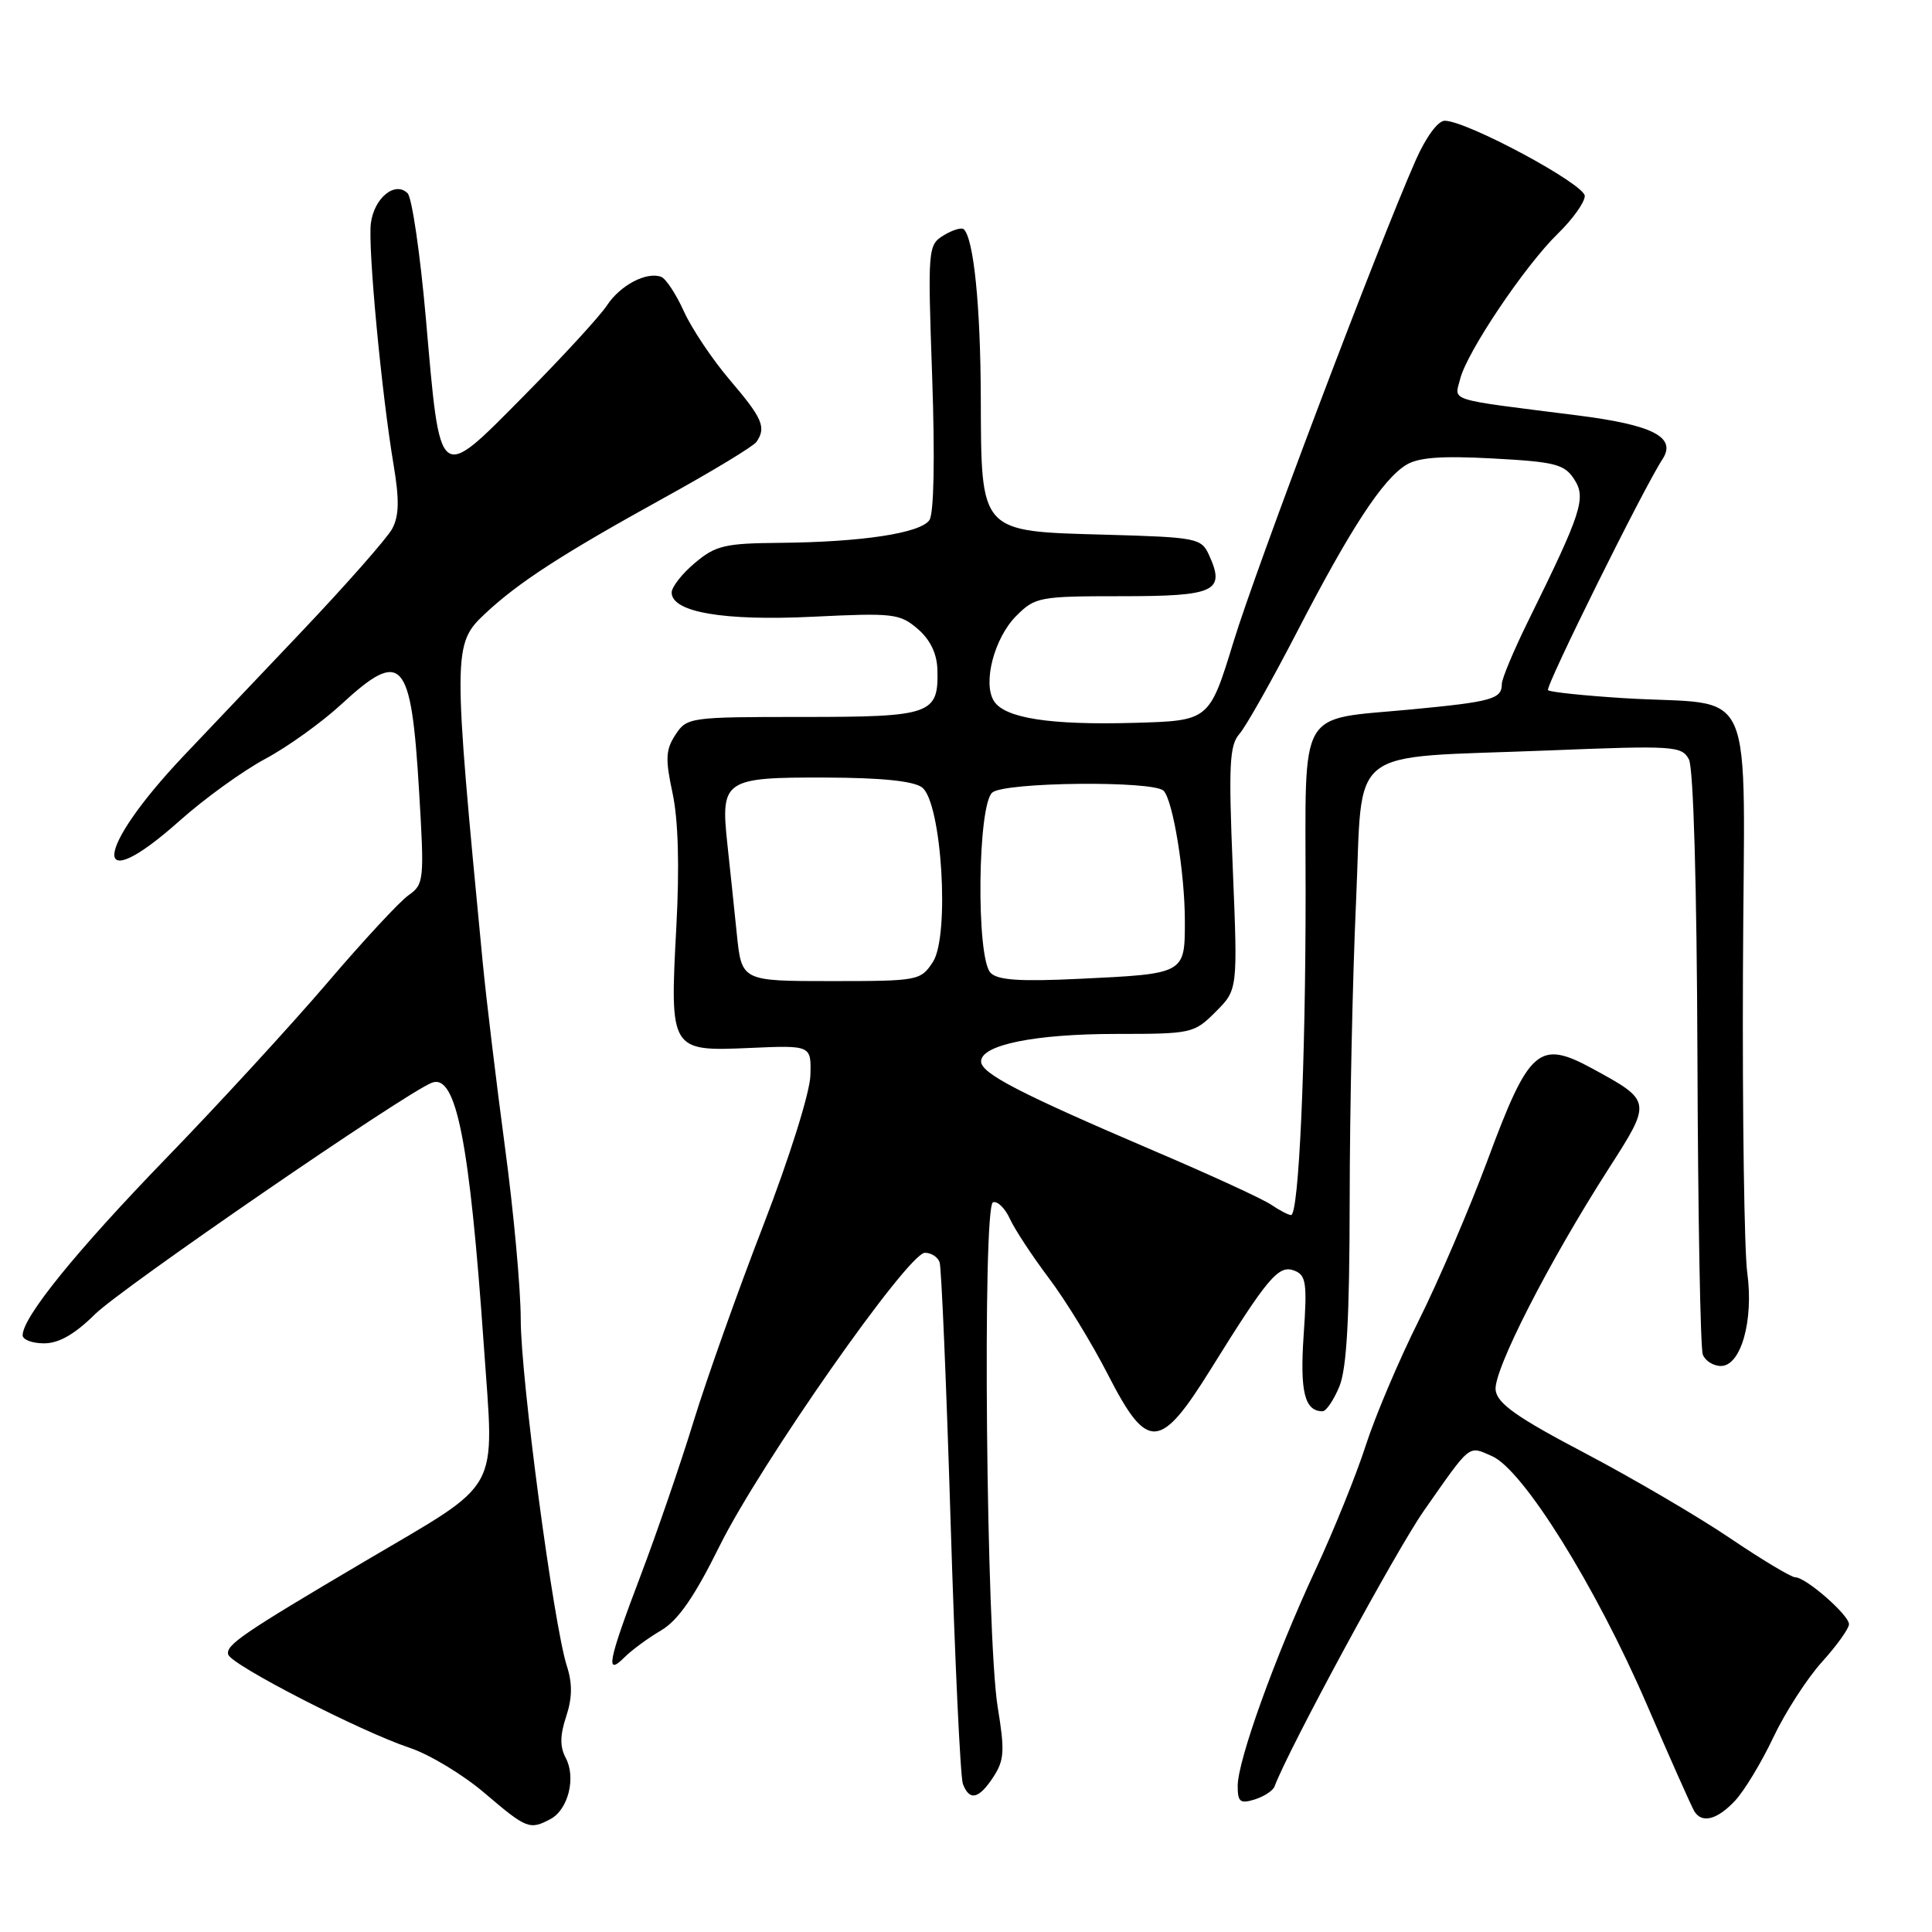 <?xml version="1.0" encoding="UTF-8" standalone="no"?>
<!DOCTYPE svg PUBLIC "-//W3C//DTD SVG 1.1//EN" "http://www.w3.org/Graphics/SVG/1.1/DTD/svg11.dtd" >
<svg xmlns="http://www.w3.org/2000/svg" xmlns:xlink="http://www.w3.org/1999/xlink" version="1.1" viewBox="0 0 256 256">
 <g >
 <path fill="currentColor"
d=" M 72.95 241.03 C 75.30 239.77 76.35 235.53 74.96 232.93 C 74.18 231.46 74.19 229.95 75.02 227.45 C 75.83 224.99 75.86 223.07 75.11 220.75 C 73.35 215.26 69.00 182.59 69.00 174.83 C 69.00 170.80 68.06 160.53 66.91 152.00 C 65.77 143.47 64.44 132.45 63.96 127.50 C 59.99 86.26 60.00 85.33 64.25 81.34 C 68.69 77.17 74.47 73.43 88.00 65.96 C 94.33 62.47 99.83 59.14 100.23 58.56 C 101.56 56.64 101.05 55.44 96.74 50.39 C 94.40 47.65 91.65 43.54 90.62 41.26 C 89.59 38.98 88.24 36.93 87.62 36.69 C 85.68 35.95 82.19 37.79 80.43 40.46 C 79.51 41.87 74.54 47.28 69.39 52.48 C 57.99 63.99 58.36 64.28 56.43 42.20 C 55.68 33.66 54.59 26.19 54.01 25.61 C 52.35 23.95 49.56 26.24 49.14 29.60 C 48.74 32.81 50.55 52.06 52.16 61.64 C 52.93 66.24 52.88 68.36 51.97 70.06 C 51.30 71.31 45.80 77.55 39.75 83.92 C 33.70 90.29 26.77 97.59 24.35 100.14 C 12.37 112.79 11.97 119.31 23.83 108.73 C 27.08 105.83 32.16 102.16 35.12 100.57 C 38.08 98.99 42.62 95.73 45.21 93.34 C 53.29 85.89 54.48 87.22 55.53 104.81 C 56.24 116.64 56.18 117.18 54.15 118.61 C 52.98 119.42 48.10 124.68 43.31 130.30 C 38.51 135.91 28.92 146.35 21.99 153.50 C 10.09 165.79 3.00 174.54 3.00 176.93 C 3.00 177.52 4.28 178.00 5.84 178.00 C 7.80 178.00 9.90 176.80 12.59 174.14 C 16.09 170.68 53.75 144.80 57.22 143.47 C 60.45 142.23 62.22 151.20 64.12 178.44 C 65.49 198.22 66.71 196.03 48.32 206.89 C 32.10 216.46 29.84 218.01 30.25 219.25 C 30.72 220.66 47.79 229.43 54.27 231.59 C 56.89 232.46 61.37 235.16 64.21 237.59 C 69.78 242.34 70.19 242.50 72.95 241.03 Z  M 229.89 238.62 C 231.12 237.31 233.41 233.53 234.97 230.22 C 236.54 226.91 239.43 222.42 241.41 220.23 C 243.38 218.05 245.00 215.79 245.00 215.22 C 245.00 213.99 239.28 209.00 237.88 209.00 C 237.35 209.00 233.44 206.66 229.20 203.79 C 224.97 200.93 216.32 195.87 210.00 192.54 C 201.03 187.83 198.43 186.00 198.18 184.22 C 197.82 181.71 205.19 167.26 213.21 154.77 C 218.88 145.94 218.87 145.88 211.05 141.62 C 203.92 137.74 202.63 138.85 197.12 153.70 C 194.70 160.19 190.59 169.78 187.98 175.00 C 185.37 180.22 182.22 187.65 180.98 191.50 C 179.74 195.35 176.74 202.78 174.31 208.00 C 168.94 219.56 164.00 233.27 164.00 236.65 C 164.00 238.77 164.33 239.03 166.25 238.44 C 167.49 238.05 168.67 237.28 168.88 236.72 C 170.78 231.67 184.98 205.46 188.66 200.20 C 194.98 191.17 194.51 191.55 197.69 192.94 C 201.81 194.73 211.42 210.15 218.17 225.76 C 221.32 233.06 224.17 239.47 224.51 240.01 C 225.52 241.65 227.53 241.13 229.89 238.62 Z  M 131.63 235.45 C 133.08 233.23 133.15 231.99 132.20 226.20 C 130.69 216.94 130.15 159.79 131.58 159.31 C 132.17 159.11 133.18 160.10 133.82 161.51 C 134.47 162.92 136.79 166.45 138.98 169.36 C 141.18 172.27 144.68 177.99 146.77 182.07 C 152.04 192.36 153.68 192.28 160.46 181.38 C 168.00 169.25 169.42 167.56 171.50 168.36 C 173.07 168.96 173.22 169.99 172.74 176.92 C 172.23 184.42 172.87 187.00 175.25 187.00 C 175.72 187.00 176.71 185.54 177.46 183.75 C 178.45 181.37 178.82 174.77 178.84 159.00 C 178.85 147.18 179.23 129.42 179.68 119.54 C 180.64 98.39 177.94 100.53 205.14 99.44 C 221.80 98.77 222.84 98.84 223.79 100.62 C 224.39 101.76 224.84 117.30 224.92 140.24 C 224.99 160.99 225.31 178.65 225.63 179.49 C 225.95 180.32 227.03 181.00 228.03 181.00 C 230.69 181.00 232.39 174.97 231.52 168.64 C 231.13 165.81 230.87 147.89 230.95 128.80 C 231.10 89.07 233.11 93.65 215.03 92.50 C 209.82 92.17 205.36 91.70 205.12 91.45 C 204.71 91.05 217.79 64.66 220.28 60.86 C 222.20 57.93 219.04 56.30 208.93 55.03 C 191.46 52.82 192.73 53.22 193.48 50.21 C 194.39 46.61 202.07 35.19 206.44 30.94 C 208.39 29.05 209.98 26.81 209.99 25.97 C 210.00 24.41 194.36 16.00 191.43 16.00 C 190.53 16.00 188.93 18.19 187.58 21.25 C 182.50 32.78 166.48 75.13 163.46 85.00 C 160.24 95.50 160.24 95.50 150.35 95.78 C 139.15 96.10 133.14 95.17 131.70 92.89 C 130.19 90.49 131.75 84.52 134.66 81.61 C 137.17 79.10 137.72 79.00 148.67 79.00 C 161.05 79.00 162.40 78.36 160.20 73.54 C 159.18 71.31 158.61 71.19 146.48 70.85 C 129.73 70.39 130.02 70.70 129.96 52.64 C 129.92 40.54 129.03 31.70 127.72 30.39 C 127.43 30.10 126.23 30.46 125.05 31.18 C 122.95 32.47 122.92 32.86 123.52 50.00 C 123.89 60.80 123.75 68.04 123.15 68.92 C 121.95 70.65 114.21 71.83 103.33 71.93 C 96.05 71.99 94.82 72.28 92.08 74.59 C 90.38 76.01 89.00 77.78 89.00 78.51 C 89.00 81.12 95.89 82.30 107.73 81.72 C 118.36 81.20 119.23 81.30 121.60 83.33 C 123.26 84.76 124.15 86.60 124.21 88.72 C 124.38 94.66 123.42 95.00 106.40 95.00 C 91.38 95.00 91.01 95.05 89.50 97.36 C 88.20 99.34 88.14 100.56 89.12 105.11 C 89.87 108.62 90.05 114.79 89.62 122.78 C 88.74 139.24 88.79 139.32 99.34 138.86 C 107.50 138.50 107.50 138.50 107.38 142.50 C 107.32 144.76 104.61 153.38 101.16 162.32 C 97.79 171.02 93.63 182.72 91.91 188.32 C 90.19 193.92 87.03 203.12 84.89 208.76 C 80.56 220.18 80.16 222.18 82.75 219.60 C 83.71 218.64 85.90 217.03 87.61 216.03 C 89.86 214.70 92.01 211.60 95.35 204.85 C 100.71 194.03 120.33 166.00 122.56 166.00 C 123.39 166.00 124.26 166.56 124.50 167.25 C 124.75 167.94 125.40 183.41 125.96 201.64 C 126.52 219.86 127.25 235.50 127.59 236.39 C 128.47 238.68 129.70 238.39 131.63 235.45 Z  M 168.47 159.65 C 167.39 158.90 160.43 155.70 153.00 152.53 C 135.14 144.89 130.00 142.24 130.00 140.64 C 130.00 138.45 137.13 137.00 147.94 137.00 C 157.90 137.00 158.23 136.93 161.08 134.07 C 164.01 131.14 164.01 131.14 163.35 115.07 C 162.78 101.36 162.91 98.75 164.23 97.25 C 165.08 96.29 168.53 90.17 171.90 83.66 C 178.95 70.03 183.19 63.54 186.31 61.61 C 187.92 60.61 190.98 60.38 197.81 60.75 C 206.05 61.19 207.29 61.51 208.58 63.49 C 210.21 65.98 209.61 67.84 202.49 82.29 C 200.57 86.19 199.00 89.94 199.00 90.63 C 199.00 92.62 197.74 92.98 187.04 94.00 C 171.78 95.45 173.00 93.33 173.00 118.38 C 173.00 141.10 172.10 161.00 171.07 161.00 C 170.73 161.00 169.56 160.39 168.47 159.65 Z  M 97.63 123.75 C 97.28 120.31 96.71 114.91 96.37 111.75 C 95.47 103.34 95.98 102.99 109.37 103.03 C 116.80 103.05 121.06 103.49 122.18 104.34 C 124.78 106.32 125.88 124.01 123.61 127.47 C 121.99 129.94 121.68 130.00 110.11 130.00 C 98.27 130.00 98.27 130.00 97.63 123.75 Z  M 131.25 128.90 C 129.33 126.90 129.53 106.63 131.49 105.01 C 133.16 103.62 152.82 103.42 154.18 104.78 C 155.42 106.02 157.00 115.68 157.00 122.03 C 157.00 129.06 157.05 129.03 143.00 129.70 C 135.14 130.08 132.19 129.88 131.25 128.90 Z "/>
</g>
</svg>